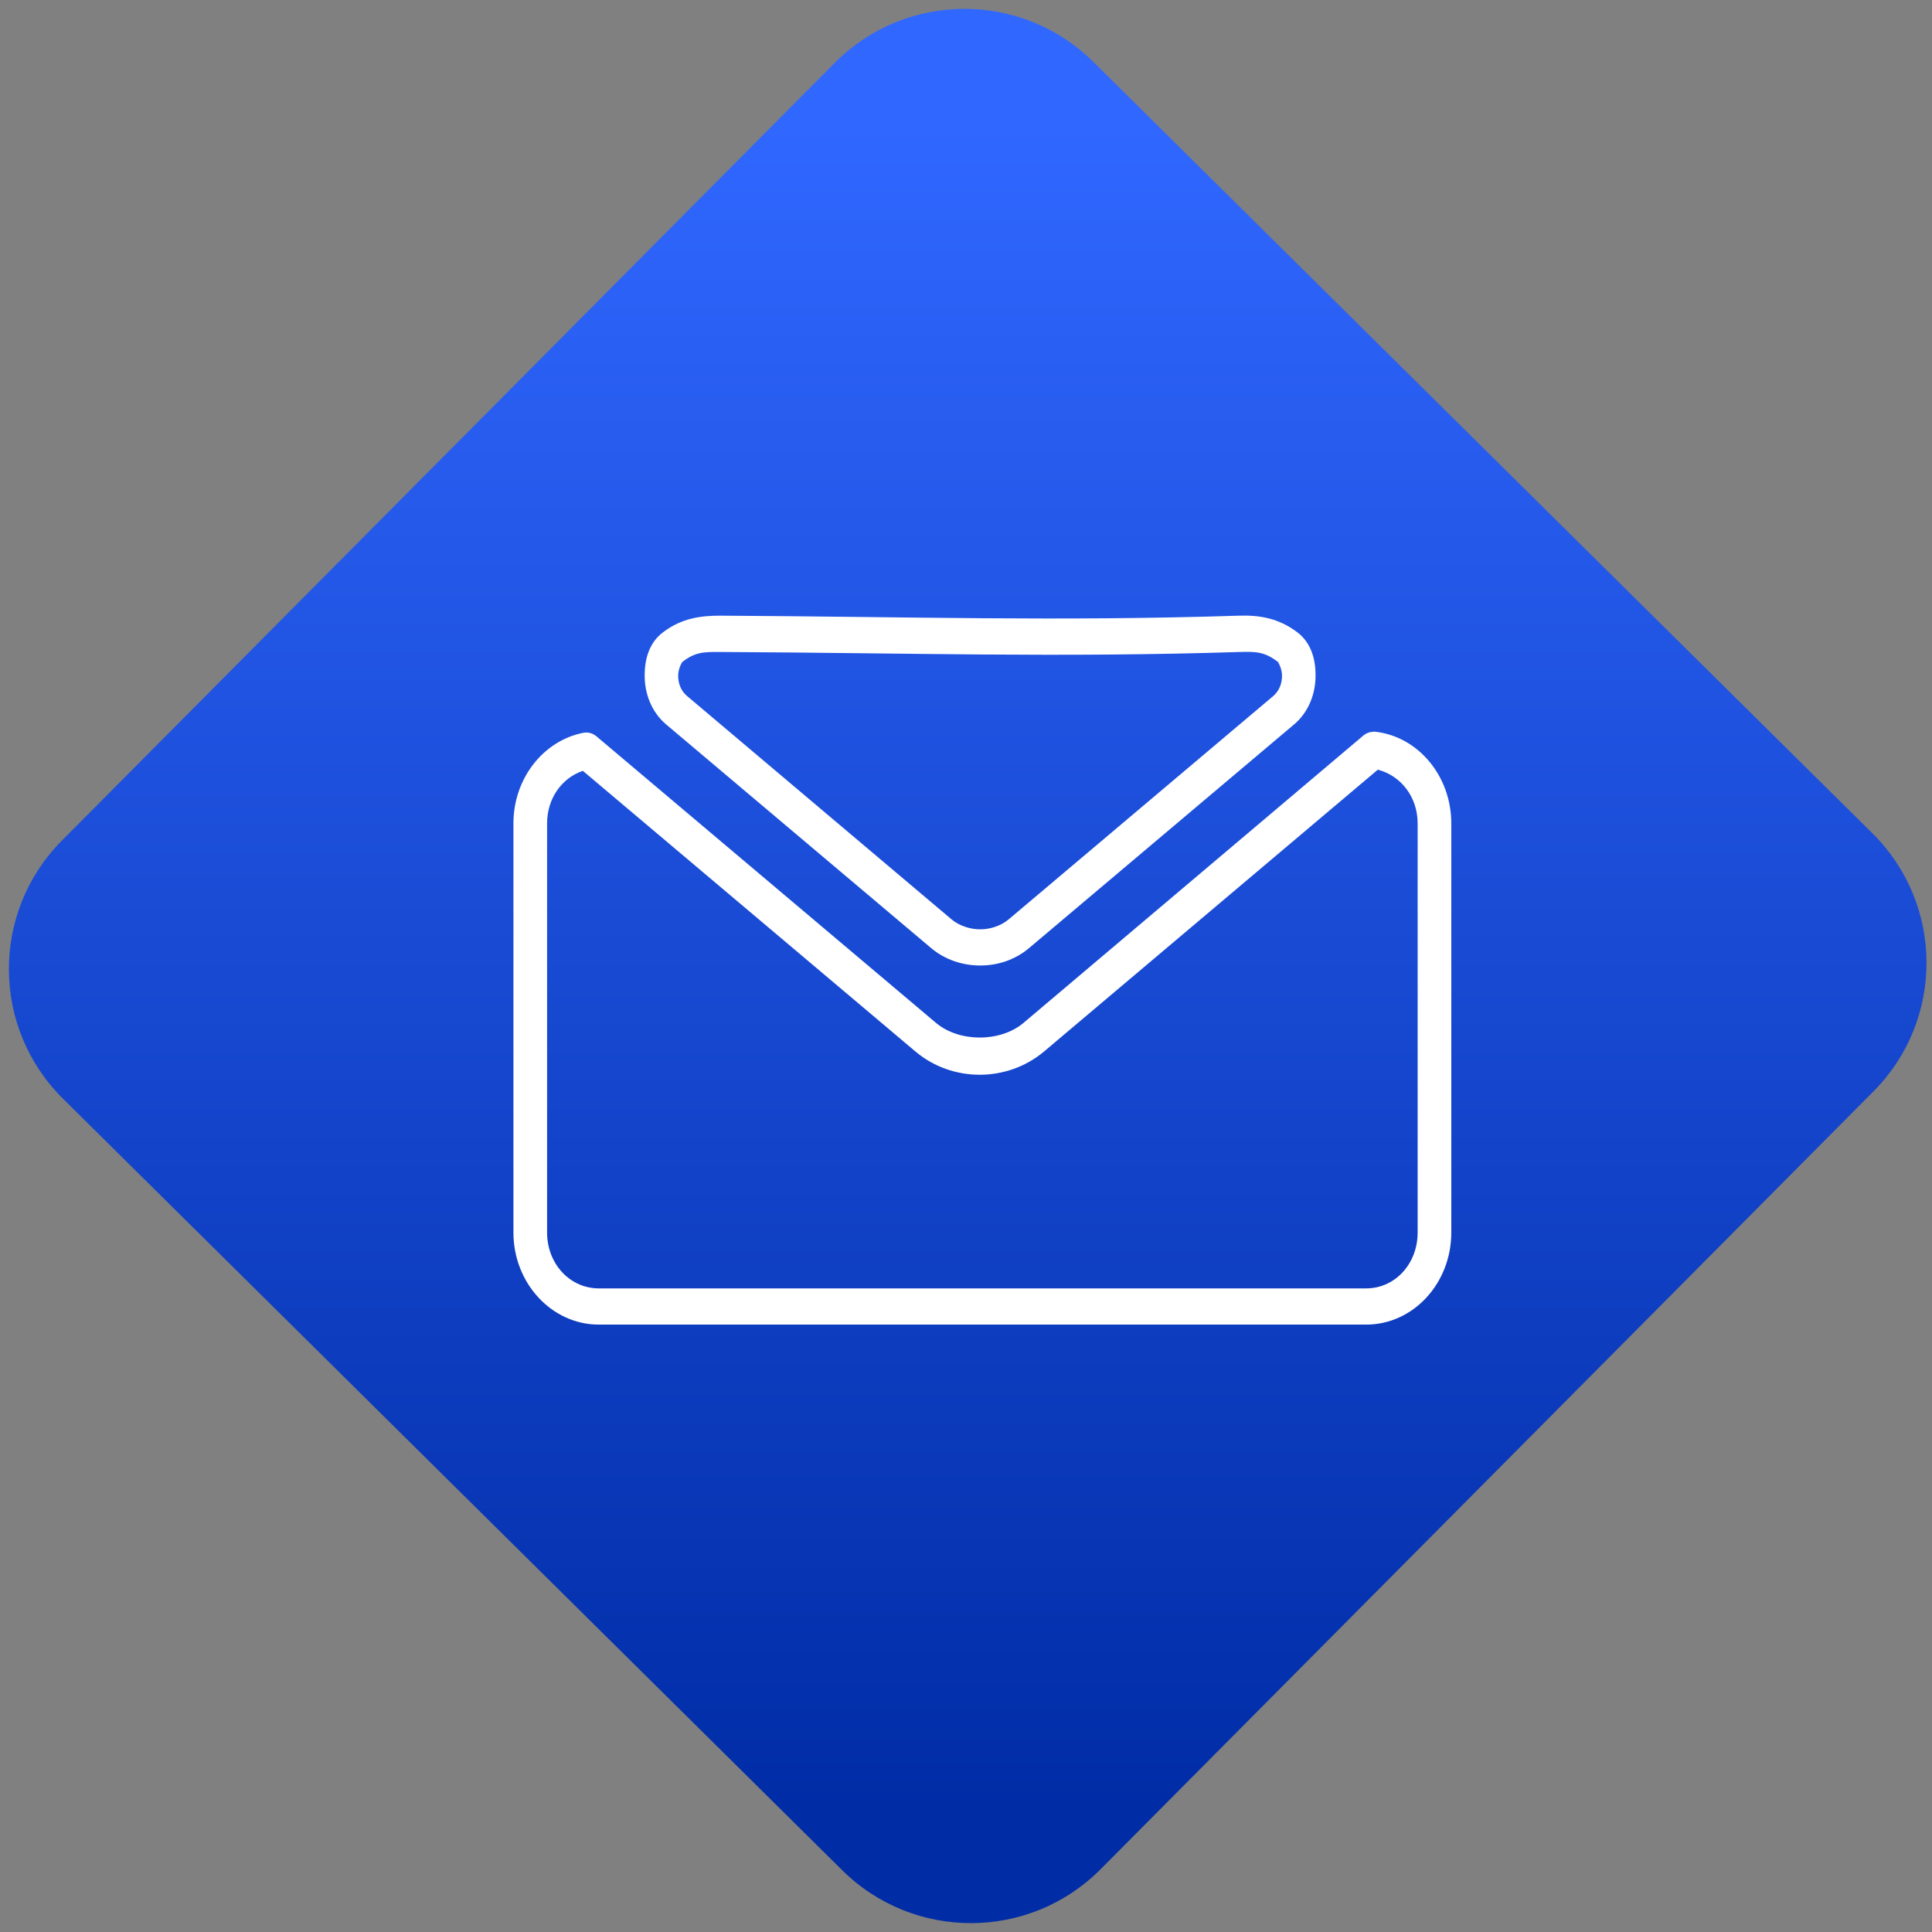 <svg width="64" height="64" viewBox="0 0 64 64" version="1.1"><rect x="0" y="0" width="64" height="64" fill="#808080" stroke="none"/><defs><linearGradient id="linear-pattern-0" gradientUnits="userSpaceOnUse" x1="0" y1="0" x2="0" y2="1" gradientTransform="matrix(60, 0, 0, 56, 0, 4)"><stop offset="0" stop-color="#3067ff" stop-opacity="1"/><stop offset="1" stop-color="#002ca6" stop-opacity="1"/></linearGradient></defs><path fill="url(#linear-pattern-0)" fill-opacity="1" d="M 36.219 2.051 L 62.027 27.605 C 64.402 29.957 64.418 33.785 62.059 36.156 L 36.461 61.918 C 34.105 64.289 30.27 64.305 27.895 61.949 L 2.086 36.395 C -0.289 34.043 -0.305 30.215 2.051 27.844 L 27.652 2.082 C 30.008 -0.289 33.844 -0.305 36.219 2.051 Z M 36.219 2.051 " /><g transform="matrix(1.008,0,0,1.003,16.221,16.077)"><path fill-rule="nonzero" fill="rgb(100%, 100%, 100%)" fill-opacity="1" d="M 7.59 4.305 C 6.984 4.305 6.32 4.367 5.68 4.867 C 5.242 5.207 5.09 5.742 5.094 6.297 C 5.094 6.852 5.301 7.473 5.797 7.895 L 14.5 15.277 C 14.969 15.676 15.551 15.859 16.121 15.859 C 16.695 15.859 17.266 15.676 17.734 15.277 L 26.438 7.895 C 26.934 7.473 27.141 6.852 27.141 6.297 C 27.148 5.742 26.992 5.207 26.559 4.867 C 25.918 4.371 25.262 4.285 24.633 4.305 C 18.688 4.496 13.836 4.34 7.59 4.305 Z M 7.586 5.504 C 13.812 5.535 18.68 5.695 24.664 5.504 C 25.211 5.488 25.477 5.504 25.91 5.836 C 25.906 5.836 26.039 6.039 26.039 6.289 C 26.039 6.539 25.953 6.781 25.758 6.953 L 17.055 14.336 C 16.812 14.539 16.473 14.664 16.121 14.664 C 15.77 14.664 15.422 14.539 15.18 14.336 L 6.48 6.953 C 6.281 6.781 6.195 6.539 6.195 6.289 C 6.195 6.039 6.328 5.836 6.328 5.836 C 6.75 5.508 7.016 5.5 7.586 5.504 Z M 29.016 8.141 C 28.906 8.148 28.805 8.188 28.719 8.258 L 17.539 17.758 C 16.781 18.398 15.43 18.398 14.672 17.758 L 3.508 8.289 C 3.383 8.184 3.227 8.141 3.066 8.176 C 1.762 8.438 0.781 9.684 0.781 11.164 L 0.781 24.68 C 0.781 26.355 2.043 27.719 3.586 27.719 L 28.805 27.719 C 30.352 27.719 31.602 26.355 31.602 24.68 L 31.602 11.164 C 31.602 9.609 30.523 8.309 29.125 8.141 C 29.086 8.133 29.047 8.133 29.016 8.141 Z M 29.188 9.391 C 29.938 9.586 30.496 10.285 30.496 11.164 L 30.496 24.68 C 30.496 25.711 29.754 26.523 28.805 26.523 L 3.586 26.523 C 2.637 26.523 1.887 25.711 1.887 24.68 L 1.887 11.164 C 1.887 10.336 2.375 9.664 3.062 9.43 L 13.992 18.699 C 15.199 19.723 17.008 19.723 18.219 18.699 Z M 29.188 9.391 "/></g></svg>
